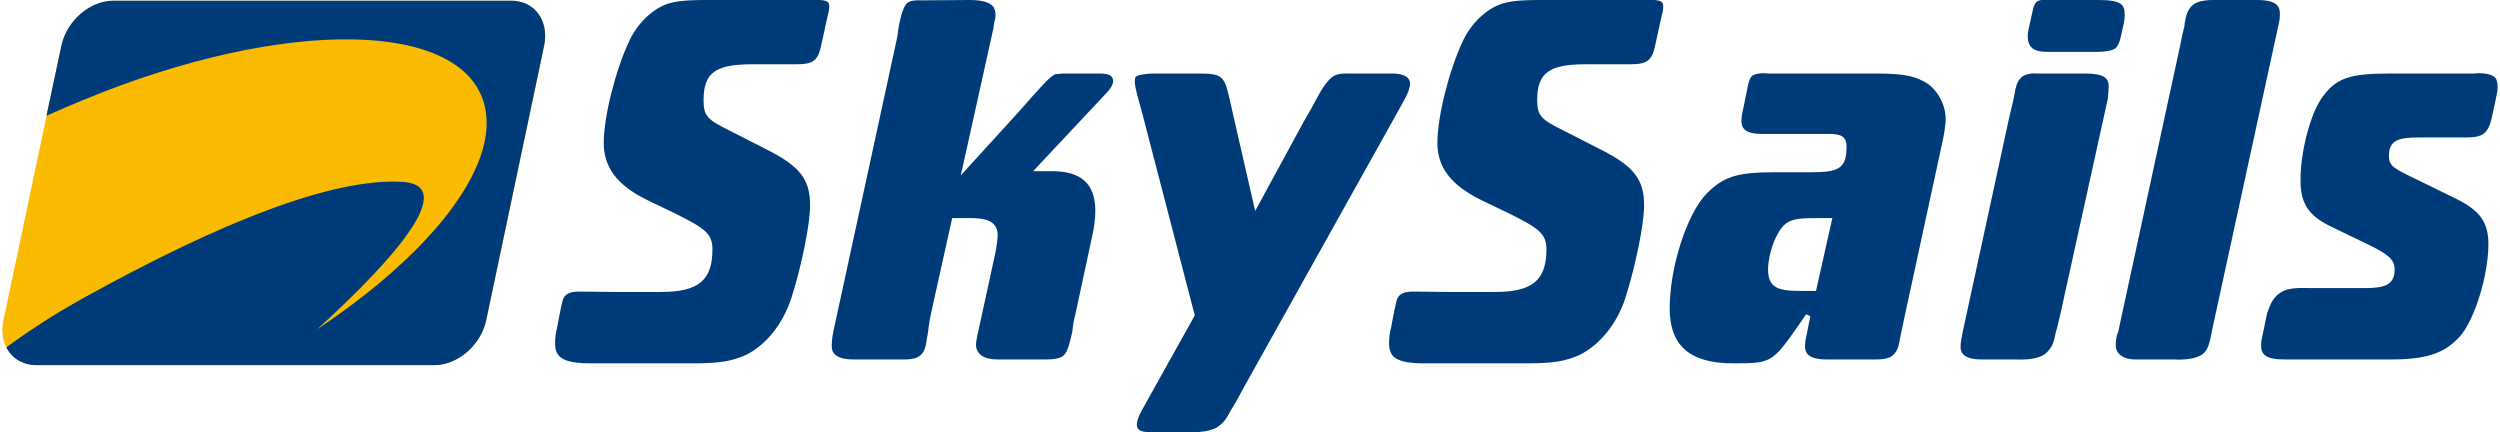 <?xml version="1.0" encoding="UTF-8" standalone="no"?>
<!-- Created with Inkscape (http://www.inkscape.org/) by Marsupilami -->
<svg
   xmlns:svg="http://www.w3.org/2000/svg"
   xmlns="http://www.w3.org/2000/svg"
   version="1.0"
   width="1024"
   height="177"
   viewBox="0 0 219.53 38.019"
   id="svg2322">
  <defs
     id="defs2324">
    <clipPath
       id="clipPath2478">
      <path
         d="M 392.249,740.608 L 567.874,740.608 L 567.874,771.023 L 392.249,771.023 L 392.249,740.608 z "
         id="path2480" />
    </clipPath>
    <clipPath
       id="clipPath2510">
      <path
         d="M 388.346,735.248 L 567.873,735.248 L 567.873,771.024 L 388.346,771.024 L 388.346,735.248 z "
         id="path2512" />
    </clipPath>
    <clipPath
       id="clipPath2526">
      <path
         d="M 392.249,740.608 L 567.874,740.608 L 567.874,771.023 L 392.249,771.023 L 392.249,740.608 z "
         id="path2528" />
    </clipPath>
    <clipPath
       id="clipPath2542">
      <path
         d="M 388.346,735.248 L 567.873,735.248 L 567.873,771.024 L 388.346,771.024 L 388.346,735.248 z "
         id="path2544" />
    </clipPath>
  </defs>
  <g
     transform="translate(-265.235,-513.353)"
     id="layer1">
    <g
       transform="matrix(1.25,0,0,-1.25,-225.077,1477.132)"
       id="g2474">
      <g
         clip-path="url(#clipPath2478)"
         id="g2476">
        <g
           transform="translate(400.058,770.968)"
           id="g2482">
          <path
             d="M 0,0 L 28.01,0 C 29.658,0 30.696,-1.419 30.327,-3.17 L 26.246,-22.484 C 25.877,-24.222 24.241,-25.641 22.592,-25.641 L -5.417,-25.641 C -7.066,-25.641 -8.104,-24.222 -7.734,-22.484 L -3.66,-3.17 C -3.291,-1.419 -1.655,0 0,0"
             style="fill:#faba00;fill-opacity:1;fill-rule:nonzero;stroke:none"
             id="path2484" />
        </g>
        <g
           transform="translate(428.068,770.968)"
           id="g2486">
          <path
             d="M 61.875,0 C 59.958,0 59.183,0.138 58.594,0.312 C 57.209,0.766 55.896,2.019 55.156,3.594 C 53.939,6.164 52.906,10.271 52.906,12.562 C 52.906,14.735 54.078,16.288 56.719,17.594 L 59.25,18.812 C 61.812,20.094 62.469,20.552 62.469,21.938 C 62.469,24.659 61.24,25.688 57.938,25.688 L 53.812,25.688 L 51.094,25.656 L 50.625,25.656 C 49.861,25.656 49.409,25.936 49.281,26.469 C 49.059,27.392 48.812,28.756 48.812,28.781 C 48.693,29.242 48.625,29.679 48.625,30.156 C 48.625,31.343 49.131,31.969 51.781,31.969 L 60.656,31.969 C 63.075,31.969 64.156,31.791 65.438,31.219 C 67.204,30.328 68.65,28.517 69.406,26.25 C 70.321,23.378 71.062,19.71 71.062,18.062 C 71.062,15.771 70.156,14.613 67.188,13.125 L 64.062,11.531 C 62.026,10.529 61.688,10.229 61.688,8.812 C 61.688,6.416 62.715,5.656 65.938,5.656 L 69.781,5.656 C 71.365,5.656 71.769,5.355 72.062,3.875 L 72.625,1.312 C 72.713,1.058 72.831,0.441 72.656,0.219 C 72.49,0.02 71.941,-0.024 71.688,0 L 61.875,0 z M 85.094,0 L 80.875,0.031 C 80.629,0.015 79.927,-0.004 79.625,0.25 C 79.425,0.41 79.106,0.934 78.844,2.438 L 78.812,2.656 C 78.787,2.87 78.761,3.195 78.562,4.031 L 73.219,28.656 C 73.051,29.332 72.969,29.937 72.969,30.375 C 72.953,30.692 73.012,30.926 73.188,31.125 C 73.474,31.453 74.064,31.625 74.875,31.625 L 79.344,31.625 C 79.566,31.633 80.236,31.605 80.562,31.406 C 81.151,31.056 81.233,30.514 81.344,29.75 L 81.438,29.219 L 81.469,28.969 C 81.501,28.738 81.528,28.389 81.688,27.625 L 83.562,19.188 L 85.125,19.188 C 86.335,19.188 87.563,19.343 87.562,20.688 C 87.562,21.005 87.494,21.475 87.406,22 L 87.375,22.188 L 85.938,28.781 C 85.755,29.545 85.656,30.146 85.656,30.312 C 85.656,31.14 86.337,31.625 87.531,31.625 L 91.781,31.625 C 92.067,31.633 92.89,31.615 93.281,31.344 C 93.703,31.034 93.88,30.282 94.094,29.344 L 94.125,29.219 L 94.156,28.969 C 94.181,28.73 94.215,28.356 94.406,27.625 L 95.906,20.656 C 96.074,19.885 96.156,19.12 96.156,18.531 C 96.156,16.191 94.914,15.062 92.375,15.062 L 90.688,15.062 L 91.062,14.656 L 97.25,8.062 C 97.56,7.689 97.719,7.411 97.719,7.156 C 97.719,6.799 97.565,6.469 96.562,6.469 L 93.281,6.469 L 92.625,6.531 C 92.188,6.73 91.54,7.459 91.062,8 L 90.625,8.469 L 89.969,9.219 L 89.188,10.094 L 84.312,15.438 L 84.5,14.625 L 87.188,2.5 L 87.25,2.062 C 87.305,1.769 87.375,1.526 87.375,1.375 C 87.391,1.01 87.3,0.73 87.125,0.531 C 86.808,0.189 86.144,-7.5219844e-12 85.094,0 z M 135.25,0 C 133.333,0 132.557,0.138 131.969,0.312 C 130.577,0.766 129.24,2.019 128.5,3.594 C 127.282,6.164 126.25,10.271 126.25,12.562 C 126.25,14.735 127.452,16.288 130.094,17.594 L 132.625,18.812 C 135.18,20.094 135.844,20.552 135.844,21.938 C 135.844,24.659 134.615,25.688 131.312,25.688 L 127.188,25.688 L 124.469,25.656 L 124,25.656 C 123.236,25.656 122.784,25.936 122.656,26.469 C 122.434,27.392 122.188,28.756 122.188,28.781 C 122.067,29.242 122,29.679 122,30.156 C 122,31.343 122.475,31.969 125.125,31.969 L 134.031,31.969 C 136.441,31.969 137.5,31.791 138.781,31.219 C 140.548,30.328 142.026,28.517 142.781,26.25 C 143.689,23.378 144.438,19.71 144.438,18.062 C 144.438,15.771 143.523,14.613 140.562,13.125 L 137.438,11.531 C 135.416,10.529 135.031,10.229 135.031,8.812 C 135.031,6.416 136.066,5.656 139.281,5.656 L 143.156,5.656 C 144.732,5.656 145.144,5.355 145.438,3.875 L 146,1.312 C 146.088,1.058 146.206,0.441 146.031,0.219 C 145.865,0.02 145.317,-0.024 145.062,0 L 135.25,0 z M 179.406,0 C 179.22,0.021 179.032,0.096 178.938,0.188 C 178.801,0.323 178.696,0.63 178.656,0.812 L 178.25,2.625 C 178.21,2.809 178.188,3.076 178.188,3.156 C 178.188,4.143 178.689,4.562 179.875,4.562 L 184.406,4.562 C 184.868,4.57 185.69,4.466 185.938,4.219 C 186.192,3.973 186.344,3.45 186.375,3.25 L 186.656,2 C 186.713,1.689 186.719,1.456 186.719,1.281 C 186.719,0.39 186.411,-3.5022391e-10 184.406,0 L 179.938,0 L 179.906,0 C 179.768,-0.016 179.592,-0.021 179.406,0 z M 194.531,0 C 194.189,-0.009 193.195,0.04 192.75,0.406 C 192.24,0.82 192.127,1.363 192,2.031 L 191.969,2.344 L 191.812,2.969 L 191.594,4.031 L 186.125,29.312 L 186.094,29.312 C 185.982,29.679 185.938,30.01 185.938,30.312 C 185.923,30.622 185.996,30.879 186.188,31.094 C 186.49,31.436 187.011,31.625 187.656,31.625 L 191.062,31.625 C 191.079,31.625 192.979,31.779 193.719,31.031 C 194.069,30.689 194.216,30.059 194.344,29.406 L 194.375,29.219 L 194.688,27.75 L 194.719,27.625 L 200.219,2.344 C 200.377,1.755 200.375,1.37 200.375,1.219 C 200.375,0.59 200.134,-7.5219341e-12 198.375,0 L 194.531,0 z M 9.75,0.062 C 7.683,0.062 5.649,1.843 5.188,4.031 L 3.875,10.188 C 4.941,9.701 6.05,9.235 7.156,8.781 C 24.854,1.469 40.648,1.729 42.438,9.344 C 43.711,14.731 37.626,22.364 27.688,28.969 C 32.279,24.823 40.901,16.343 35.188,16 C 29.094,15.643 19.308,19.48 7.188,26.188 C 4.475,27.692 2.19,29.201 0.344,30.562 C 0.829,31.509 1.791,32.125 3,32.125 L 22.438,32.125 L 23.312,32.125 L 38,32.125 C 40.061,32.125 42.101,30.36 42.562,28.188 L 47.656,4.031 C 48.117,1.842 46.843,0.062 44.781,0.062 L 9.75,0.062 z M 154.969,6.438 C 154.59,6.441 154.041,6.512 153.844,6.781 C 153.716,6.949 153.618,7.31 153.594,7.438 L 153.094,9.875 L 153.062,10 C 153.024,10.223 153,10.41 153,10.594 C 153,11.199 153.213,11.781 154.781,11.781 L 160.625,11.781 C 161.683,11.781 162.25,11.944 162.25,12.906 C 162.25,14.848 161.512,15.156 159.125,15.156 L 155.906,15.156 C 152.596,15.156 151.425,15.544 149.938,17.031 C 148.202,18.822 146.688,23.52 146.688,27.125 C 146.688,30.411 148.461,31.969 152.281,31.969 C 155.623,31.969 155.725,31.911 158,28.656 L 158.688,27.656 L 159.062,27.812 L 158.75,29.406 C 158.623,29.869 158.594,30.279 158.594,30.406 C 158.594,31.035 158.805,31.625 160.531,31.625 L 164.781,31.625 C 165.051,31.633 165.845,31.615 166.219,31.344 C 166.76,30.961 166.857,30.364 166.969,29.688 L 167.062,29.25 L 167.094,29.094 L 167.406,27.625 L 170.75,12.188 C 170.901,11.391 170.969,10.842 170.969,10.469 C 170.969,9.1 170.115,7.659 168.969,7.125 C 168.023,6.624 167.019,6.469 164.656,6.469 L 155.281,6.469 C 155.21,6.461 155.095,6.436 154.969,6.438 z M 217.938,6.438 C 217.753,6.434 217.58,6.459 217.469,6.469 L 210,6.469 C 206.451,6.469 205.273,6.883 204.031,8.656 C 203.012,10.169 202.187,13.401 202.188,15.844 C 202.188,17.889 202.863,18.944 204.812,19.906 L 208.312,21.594 C 209.911,22.398 210.469,22.836 210.469,23.719 C 210.469,25.08 209.545,25.344 207.906,25.344 L 203.562,25.344 L 202.938,25.344 C 201.593,25.321 200.554,25.294 199.781,26.375 C 199.502,26.781 199.25,27.578 199.25,27.562 L 198.875,29.375 C 198.786,29.726 198.719,30.089 198.719,30.375 C 198.719,31.155 199.071,31.625 200.781,31.625 L 210.125,31.625 C 213.244,31.625 214.834,31.105 216.188,29.625 C 217.484,28.207 218.719,24.246 218.719,21.469 C 218.719,19.575 217.991,18.534 215.906,17.5 L 211.562,15.375 C 210.274,14.738 209.969,14.49 209.969,13.719 C 209.969,12.341 210.788,12.094 212.625,12.094 L 216.75,12.094 C 218.246,12.094 218.69,11.752 219.031,10.312 L 219.5,8.094 C 219.5,8.086 219.531,7.887 219.531,7.625 C 219.531,7.419 219.494,7.175 219.406,6.969 C 219.233,6.568 218.492,6.448 217.938,6.438 z M 101.188,6.469 C 100.487,6.485 99.76,6.63 99.688,6.781 C 99.655,6.916 99.625,7.03 99.625,7.156 C 99.625,7.508 99.738,7.959 100,8.938 L 100.219,9.719 L 104.906,27.75 L 100.25,36.094 C 99.964,36.604 99.812,37.041 99.812,37.344 C 99.812,37.679 99.916,38.031 101.062,38.031 L 104.656,38.031 C 104.672,38.031 106.174,38.056 106.906,37.562 C 107.471,37.189 107.69,36.816 108.031,36.188 L 108.125,36.031 L 108.5,35.406 L 109.25,34.031 L 123.281,8.906 C 123.647,8.254 123.844,7.725 123.844,7.375 C 123.844,6.572 122.838,6.469 122.25,6.469 L 118.5,6.469 C 118.245,6.452 117.491,6.456 117.125,6.688 C 116.456,7.109 115.904,8.171 115.656,8.625 L 115.219,9.438 L 114.5,10.688 L 110.219,18.562 L 107.875,8.312 C 107.493,6.689 107.175,6.469 105.312,6.469 L 101.188,6.469 z M 178.5,6.469 C 178.293,6.492 178.053,6.546 177.906,6.625 C 177.254,6.944 177.135,7.658 177,8.406 L 176.906,8.875 L 176.781,9.406 L 176.531,10.469 L 172.5,29.062 C 172.373,29.668 172.281,30.142 172.281,30.469 C 172.265,30.746 172.341,30.974 172.5,31.156 C 172.779,31.466 173.322,31.625 174.094,31.625 L 177.219,31.625 C 177.244,31.625 179.113,31.755 179.844,31.031 C 180.37,30.523 180.49,30.093 180.656,29.25 L 180.781,28.812 L 181.062,27.625 L 185.25,8.625 L 185.25,8.469 C 185.281,8.182 185.313,7.935 185.312,7.625 C 185.312,6.909 184.969,6.469 183.219,6.469 L 179,6.469 C 178.901,6.464 178.707,6.446 178.5,6.469 z M 159.594,19.188 L 160.719,19.188 L 161,19.188 L 159.562,25.594 L 158.156,25.594 C 156.215,25.594 155.344,25.319 155.344,23.688 C 155.344,22.764 155.726,21.374 156.188,20.594 C 156.856,19.352 157.501,19.188 159.594,19.188 z "
             transform="matrix(0.8,0,0,-0.8,-35.818,5.54e-2)"
             style="fill:#003b79;fill-opacity:1;fill-rule:nonzero;stroke:none"
             id="path2488" />
        </g>
        <g
           transform="translate(438.603,750.47)"
           id="g2490" />
        <g
           transform="translate(455.734,745.721)"
           id="g2494" />
        <g
           transform="translate(484.412,763.475)"
           id="g2498" />
        <g
           transform="translate(539.782,767.377)"
           id="g2502" />
      </g>
    </g>
    <g
       transform="matrix(1.25,0,0,-1.25,-225.077,1477.132)"
       id="g2506">
      <g
         clip-path="url(#clipPath2510)"
         id="g2508">
        <g
           transform="translate(534.033,745.721)"
           id="g2514" />
        <g
           transform="translate(545.103,745.721)"
           id="g2518" />
      </g>
    </g>
    <g
       transform="matrix(1.25,0,0,-1.25,-225.077,1477.132)"
       id="g2522">
      <g
         clip-path="url(#clipPath2526)"
         id="g2524">
        <g
           transform="translate(558.574,750.743)"
           id="g2530" />
        <g
           transform="translate(497.296,750.47)"
           id="g2534" />
      </g>
    </g>
    <g
       transform="matrix(1.25,0,0,-1.25,-225.077,1477.132)"
       id="g2538">
      <g
         clip-path="url(#clipPath2542)"
         id="g2540">
        <g
           transform="translate(527.432,765.334)"
           id="g2546" />
      </g>
    </g>
  </g>
</svg>
